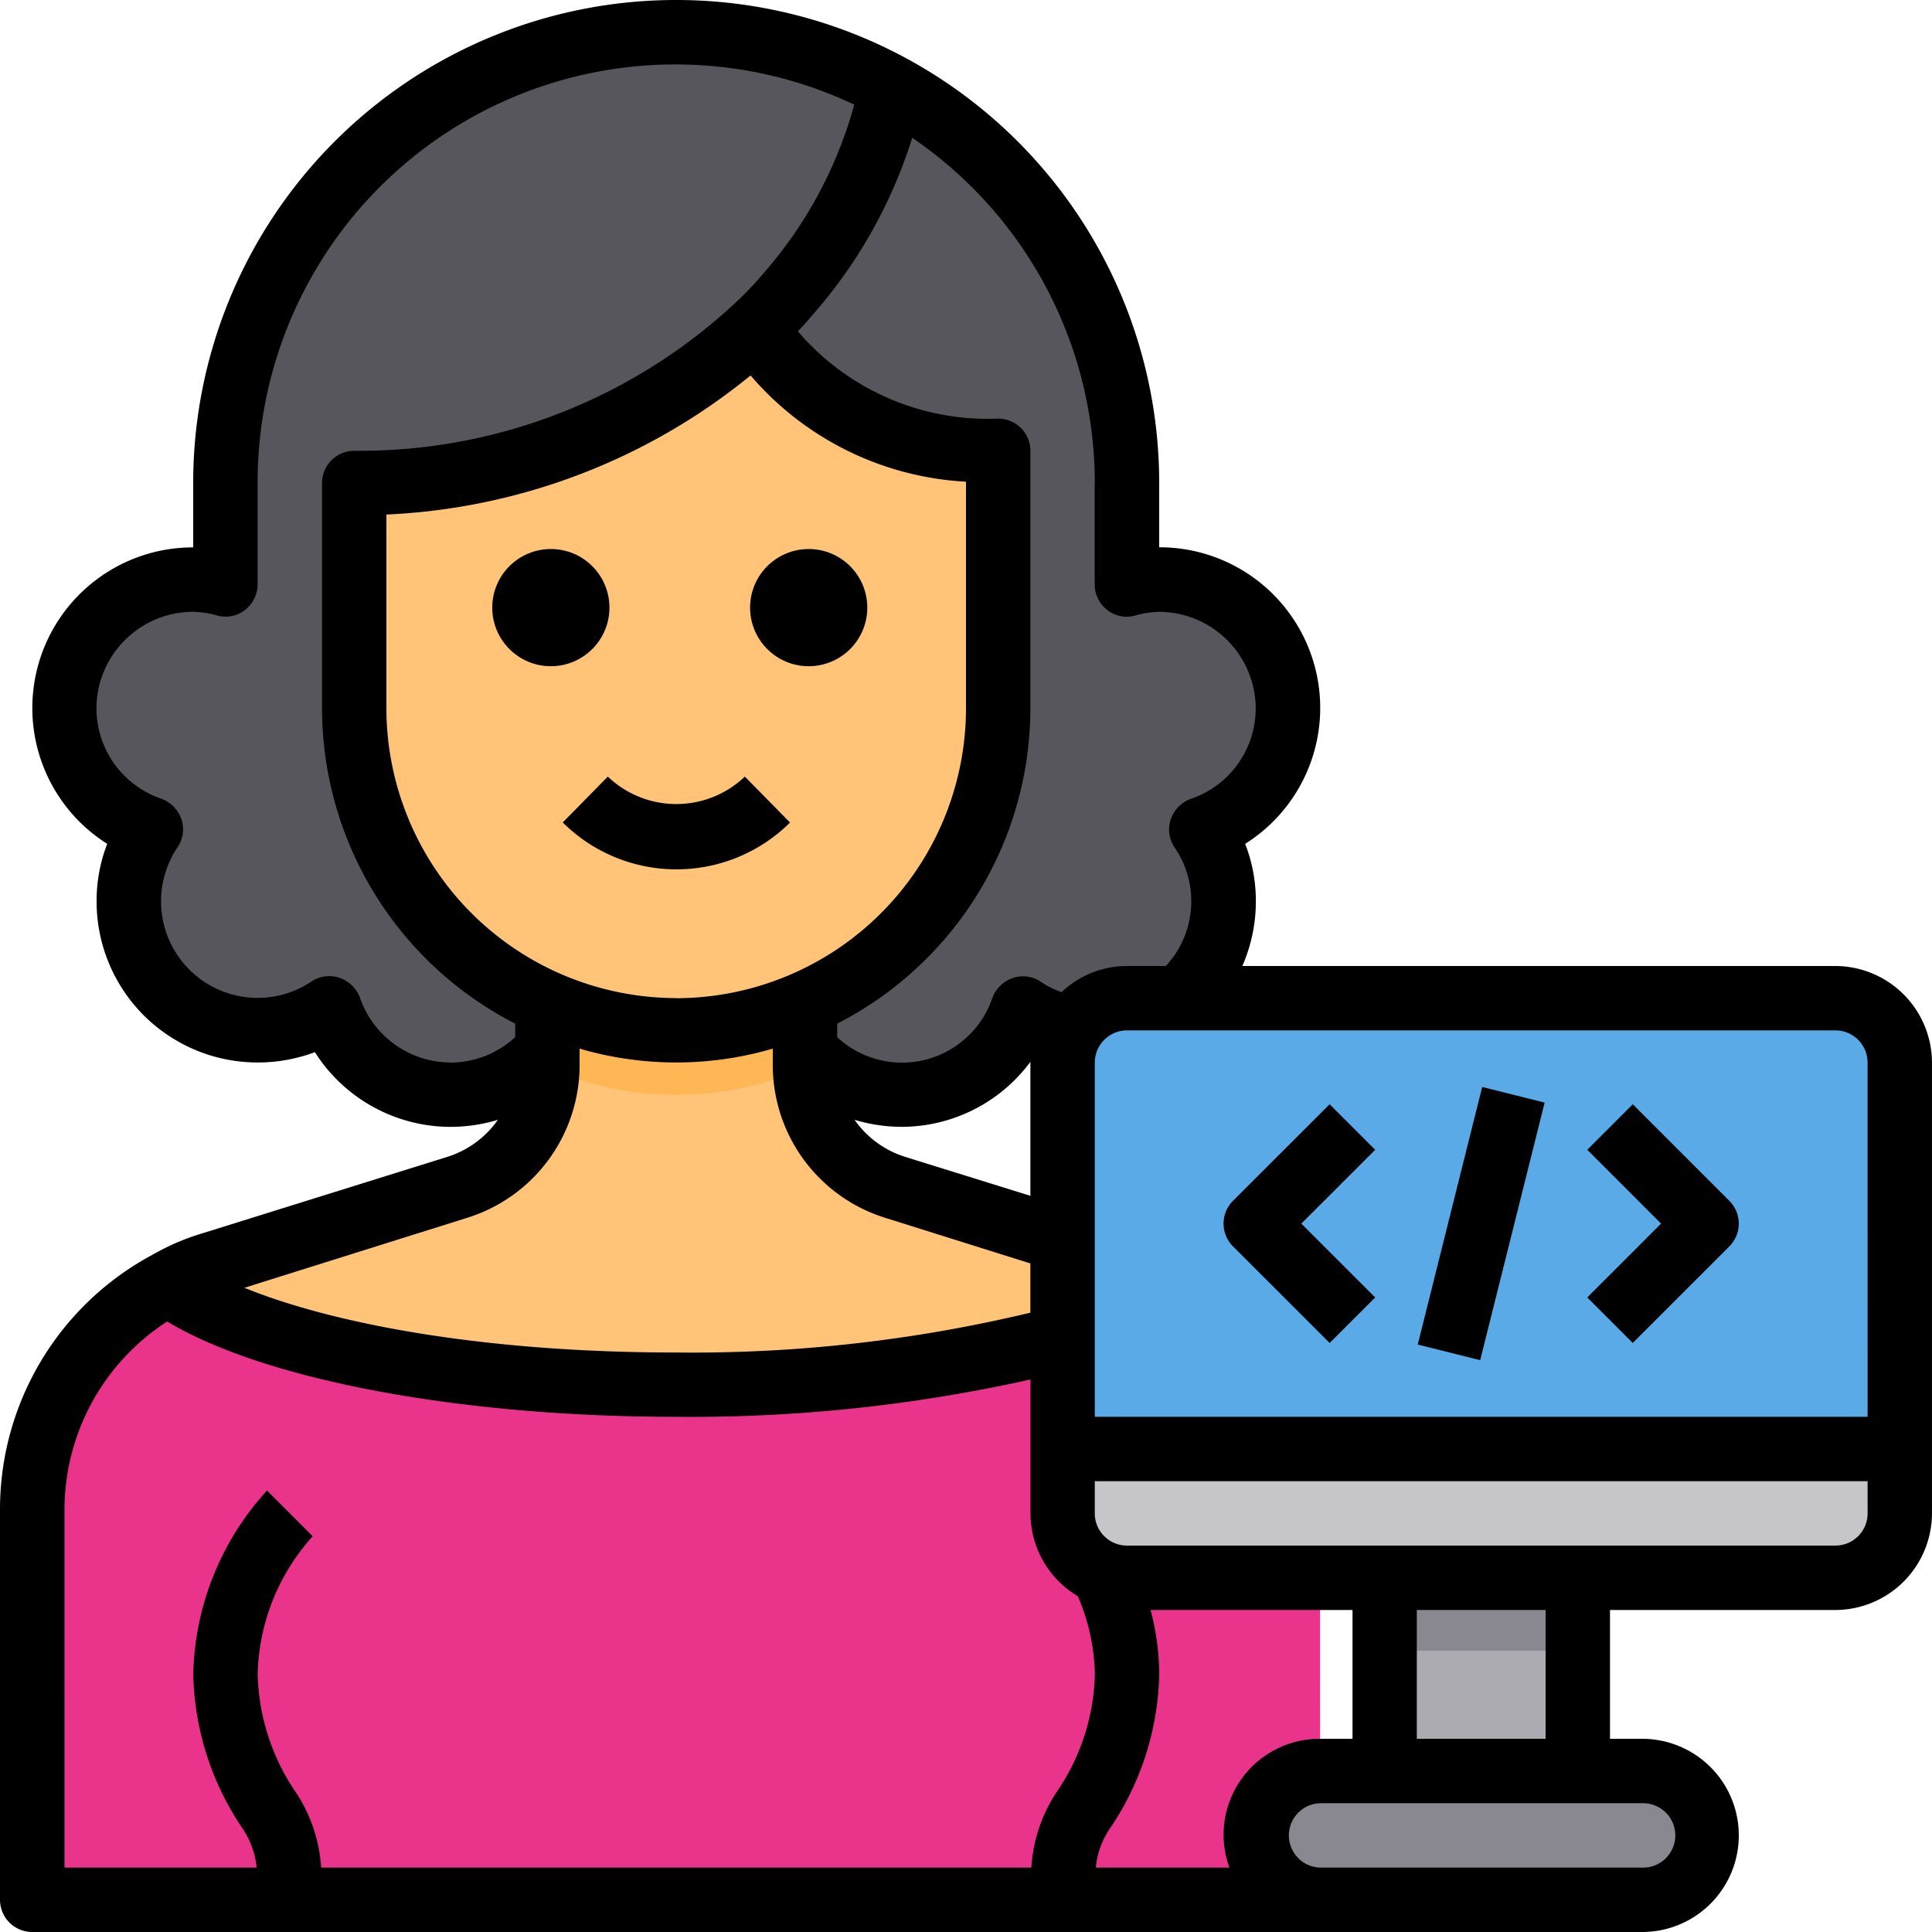 <svg xmlns="http://www.w3.org/2000/svg" width="82.422" height="82.422" viewBox="0 0 82.422 82.422">
  <g id="Programmer-Coding-Avatar-Occupation-Woman" transform="translate(-2 -2)">
    <path id="Trazado_890869" data-name="Trazado 890869" d="M57.948,68.156H3V51.507A10.962,10.962,0,0,1,8.77,41.85c3.434,2.528,11.855,4.327,21.7,4.327s18.27-1.8,21.7-4.327a10.962,10.962,0,0,1,5.77,9.657Z" transform="translate(0.374 14.892)" fill="#ea348b"/>
    <path id="Trazado_890870" data-name="Trazado 890870" d="M48.672,45.021a9.341,9.341,0,0,1,1.937.824c-3.434,2.528-11.855,4.327-21.7,4.327s-18.27-1.8-21.7-4.327a9.341,9.341,0,0,1,1.937-.824L19.55,41.765a5.5,5.5,0,0,0,3.86-5.248V31.16H34.4v5.357a5.5,5.5,0,0,0,3.86,5.248Z" transform="translate(1.943 10.897)" fill="#ffc477"/>
    <path id="Trazado_890871" data-name="Trazado 890871" d="M56.2,31.848a5.469,5.469,0,0,1-3.7,5.165,5.4,5.4,0,0,1,.948,3.077,5.5,5.5,0,0,1-5.495,5.495,5.418,5.418,0,0,1-3.063-.934,5.482,5.482,0,0,1-9.3,1.813H24.605a5.482,5.482,0,0,1-9.3-1.813,5.418,5.418,0,0,1-3.063.934A5.5,5.5,0,0,1,6.747,40.09a5.4,5.4,0,0,1,.948-3.077,5.48,5.48,0,0,1,1.8-10.66,5.033,5.033,0,0,1,1.374.206V22.232a19.232,19.232,0,1,1,38.464,0v4.327a5.033,5.033,0,0,1,1.374-.206A5.5,5.5,0,0,1,56.2,31.848Z" transform="translate(0.748 0.374)" fill="#57565c"/>
    <path id="Trazado_890872" data-name="Trazado 890872" d="M29.99,31.16v5.495a13.66,13.66,0,0,1-10.99,0V31.16Z" transform="translate(6.353 10.897)" fill="#ffb655"/>
    <path id="Trazado_890873" data-name="Trazado 890873" d="M40.474,18.82v9.616a13.737,13.737,0,0,1-27.474,0V18.82a24.739,24.739,0,0,0,17.2-6.69c1.566,3.1,5.577,5.316,10.275,5.316Z" transform="translate(4.111 3.786)" fill="#ffc477"/>
    <path id="Trazado_890874" data-name="Trazado 890874" d="M70.716,47v2.747a2.756,2.756,0,0,1-2.747,2.747H37.747A2.756,2.756,0,0,1,35,49.747V47Z" transform="translate(12.332 16.816)" fill="#c6c5ca"/>
    <path id="Trazado_890875" data-name="Trazado 890875" d="M70.716,35.747V52.232H35V35.747A2.756,2.756,0,0,1,37.747,33H67.969A2.756,2.756,0,0,1,70.716,35.747Z" transform="translate(12.332 11.585)" fill="#5aaae7"/>
    <path id="Trazado_890876" data-name="Trazado 890876" d="M59.421,57.81a2.686,2.686,0,0,1,.81,1.937,2.756,2.756,0,0,1-2.747,2.747H43.747a2.747,2.747,0,1,1,0-5.495H57.484A2.686,2.686,0,0,1,59.421,57.81Z" transform="translate(14.574 20.553)" fill="#898890"/>
    <rect id="Rectángulo_405360" data-name="Rectángulo 405360" width="8" height="8" transform="translate(61 69.422)" fill="#acabb1"/>
    <rect id="Rectángulo_405361" data-name="Rectángulo 405361" width="8" height="3" transform="translate(61 69.422)" fill="#898890"/>
    <path id="Trazado_890877" data-name="Trazado 890877" d="M80.3,43.211H55a6.885,6.885,0,0,0,.577-2.747A6.731,6.731,0,0,0,55.121,38a6.853,6.853,0,0,0-3.668-12.652V22.605a20.605,20.605,0,1,0-41.211,0v2.747A6.853,6.853,0,0,0,6.574,38a6.731,6.731,0,0,0-.453,2.459,6.868,6.868,0,0,0,6.868,6.868,6.948,6.948,0,0,0,2.445-.44,6.868,6.868,0,0,0,5.8,3.187,7.022,7.022,0,0,0,2.006-.3,4.147,4.147,0,0,1-2.157,1.58L10.682,54.6a10.062,10.062,0,0,0-2.184.934A12.318,12.318,0,0,0,2,66.4V83.048a1.374,1.374,0,0,0,1.374,1.374H72.059a4.121,4.121,0,1,0,0-8.242H70.685V70.685H80.3a4.133,4.133,0,0,0,4.121-4.121V47.332A4.133,4.133,0,0,0,80.3,43.211Zm-31.6-20.605v4.327a1.393,1.393,0,0,0,.549,1.1,1.326,1.326,0,0,0,1.2.22,4.042,4.042,0,0,1,1-.151,4.133,4.133,0,0,1,4.121,4.121,4.077,4.077,0,0,1-2.775,3.86,1.422,1.422,0,0,0-.852.879,1.36,1.36,0,0,0,.179,1.209,4.058,4.058,0,0,1-.385,5.041H50.079a4.044,4.044,0,0,0-2.789,1.113,3.626,3.626,0,0,1-.865-.426,1.354,1.354,0,0,0-1.209-.179,1.422,1.422,0,0,0-.879.852,4.07,4.07,0,0,1-6.621,1.676V45.67a15.13,15.13,0,0,0,8.242-13.449V21.232a1.374,1.374,0,0,0-1.374-1.374,10.646,10.646,0,0,1-8.544-3.723c.206-.22.4-.426.577-.646a20.835,20.835,0,0,0,4.3-7.61,17.824,17.824,0,0,1,7.789,14.726ZM45.958,47.3v5.715l-5.344-1.662a4.147,4.147,0,0,1-2.157-1.58,7.022,7.022,0,0,0,2.006.3A6.849,6.849,0,0,0,45.958,47.3Zm-15.111-2.72A12.383,12.383,0,0,1,18.484,32.221v-8.27a26.424,26.424,0,0,0,15.537-5.934,13.006,13.006,0,0,0,9.19,4.533v9.671A12.383,12.383,0,0,1,30.848,44.585Zm-9.616,2.747a4.1,4.1,0,0,1-3.874-2.761,1.422,1.422,0,0,0-.879-.852,1.364,1.364,0,0,0-1.2.165,4.121,4.121,0,0,1-5.715-5.715,1.36,1.36,0,0,0,.179-1.209,1.422,1.422,0,0,0-.852-.879,4.077,4.077,0,0,1-2.775-3.86A4.133,4.133,0,0,1,10.242,28.1a4.042,4.042,0,0,1,1,.151,1.332,1.332,0,0,0,1.2-.22,1.393,1.393,0,0,0,.549-1.1V22.605A17.822,17.822,0,0,1,38.444,6.465a18.222,18.222,0,0,1-3.9,7.226,13.925,13.925,0,0,1-1.181,1.236,23.514,23.514,0,0,1-16.251,6.305,1.374,1.374,0,0,0-1.374,1.374v9.616A15.13,15.13,0,0,0,23.979,45.67v.577A4.1,4.1,0,0,1,21.232,47.332Zm.673,6.635a6.826,6.826,0,0,0,4.822-6.553v-.673a14.671,14.671,0,0,0,8.242,0v.673a6.826,6.826,0,0,0,4.822,6.553L45.958,55.9v2.1A61.937,61.937,0,0,1,30.848,59.7c-8.311,0-14.712-1.25-18.421-2.761ZM47.1,78.419A6.538,6.538,0,0,0,46,81.674H15.7a6.533,6.533,0,0,0-1.1-3.242,9.333,9.333,0,0,1-1.607-5,9.079,9.079,0,0,1,2.349-5.893l-1.951-1.951a11.983,11.983,0,0,0-3.146,7.844,12.164,12.164,0,0,0,2.088,6.553,3.647,3.647,0,0,1,.618,1.69h-8.2V66.4a9.571,9.571,0,0,1,4.382-8.022c4.135,2.486,12.473,4.066,21.718,4.066a66.424,66.424,0,0,0,15.111-1.593v5.715a4.121,4.121,0,0,0,2.019,3.53,8.822,8.822,0,0,1,.728,3.338A9.252,9.252,0,0,1,47.1,78.419Zm7.349,3.256h-5.7a3.539,3.539,0,0,1,.618-1.69,12.164,12.164,0,0,0,2.088-6.553,10.715,10.715,0,0,0-.371-2.747H59.7V76.18H58.322a4.094,4.094,0,0,0-3.874,5.495Zm17.611-2.747a1.374,1.374,0,1,1,0,2.747H58.322a1.374,1.374,0,0,1,0-2.747ZM62.443,76.18V70.685h5.495V76.18Zm19.232-9.616A1.374,1.374,0,0,1,80.3,67.937H50.079a1.374,1.374,0,0,1-1.374-1.374V65.19H81.674Zm0-4.121H48.706V47.332a1.374,1.374,0,0,1,1.374-1.374H80.3a1.374,1.374,0,0,1,1.374,1.374Z" transform="translate(0)"/>
    <path id="Trazado_890878" data-name="Trazado 890878" d="M44.524,46.478l1.942-1.942-3.15-3.15,3.15-3.15-1.942-1.942L40.4,40.414a1.374,1.374,0,0,0,0,1.942Z" transform="translate(14.201 12.815)"/>
    <path id="Trazado_890879" data-name="Trazado 890879" d="M53.235,46.478l4.121-4.121a1.374,1.374,0,0,0,0-1.942l-4.121-4.121-1.942,1.942,3.15,3.15-3.15,3.15Z" transform="translate(18.421 12.815)"/>
    <rect id="Rectángulo_405362" data-name="Rectángulo 405362" width="11.328" height="2.746" transform="translate(62.483 59.361) rotate(-75.95)"/>
    <circle id="Elipse_11916" data-name="Elipse 11916" cx="2.5" cy="2.5" r="2.5" transform="translate(23 25.422)"/>
    <circle id="Elipse_11917" data-name="Elipse 11917" cx="2.5" cy="2.5" r="2.5" transform="translate(34 25.422)"/>
    <path id="Trazado_890880" data-name="Trazado 890880" d="M29.169,28.074l-1.923-1.956a4.234,4.234,0,0,1-5.846,0l-1.923,1.956a6.878,6.878,0,0,0,9.7,0Z" transform="translate(6.531 9.013)"/>
  </g>
</svg>
